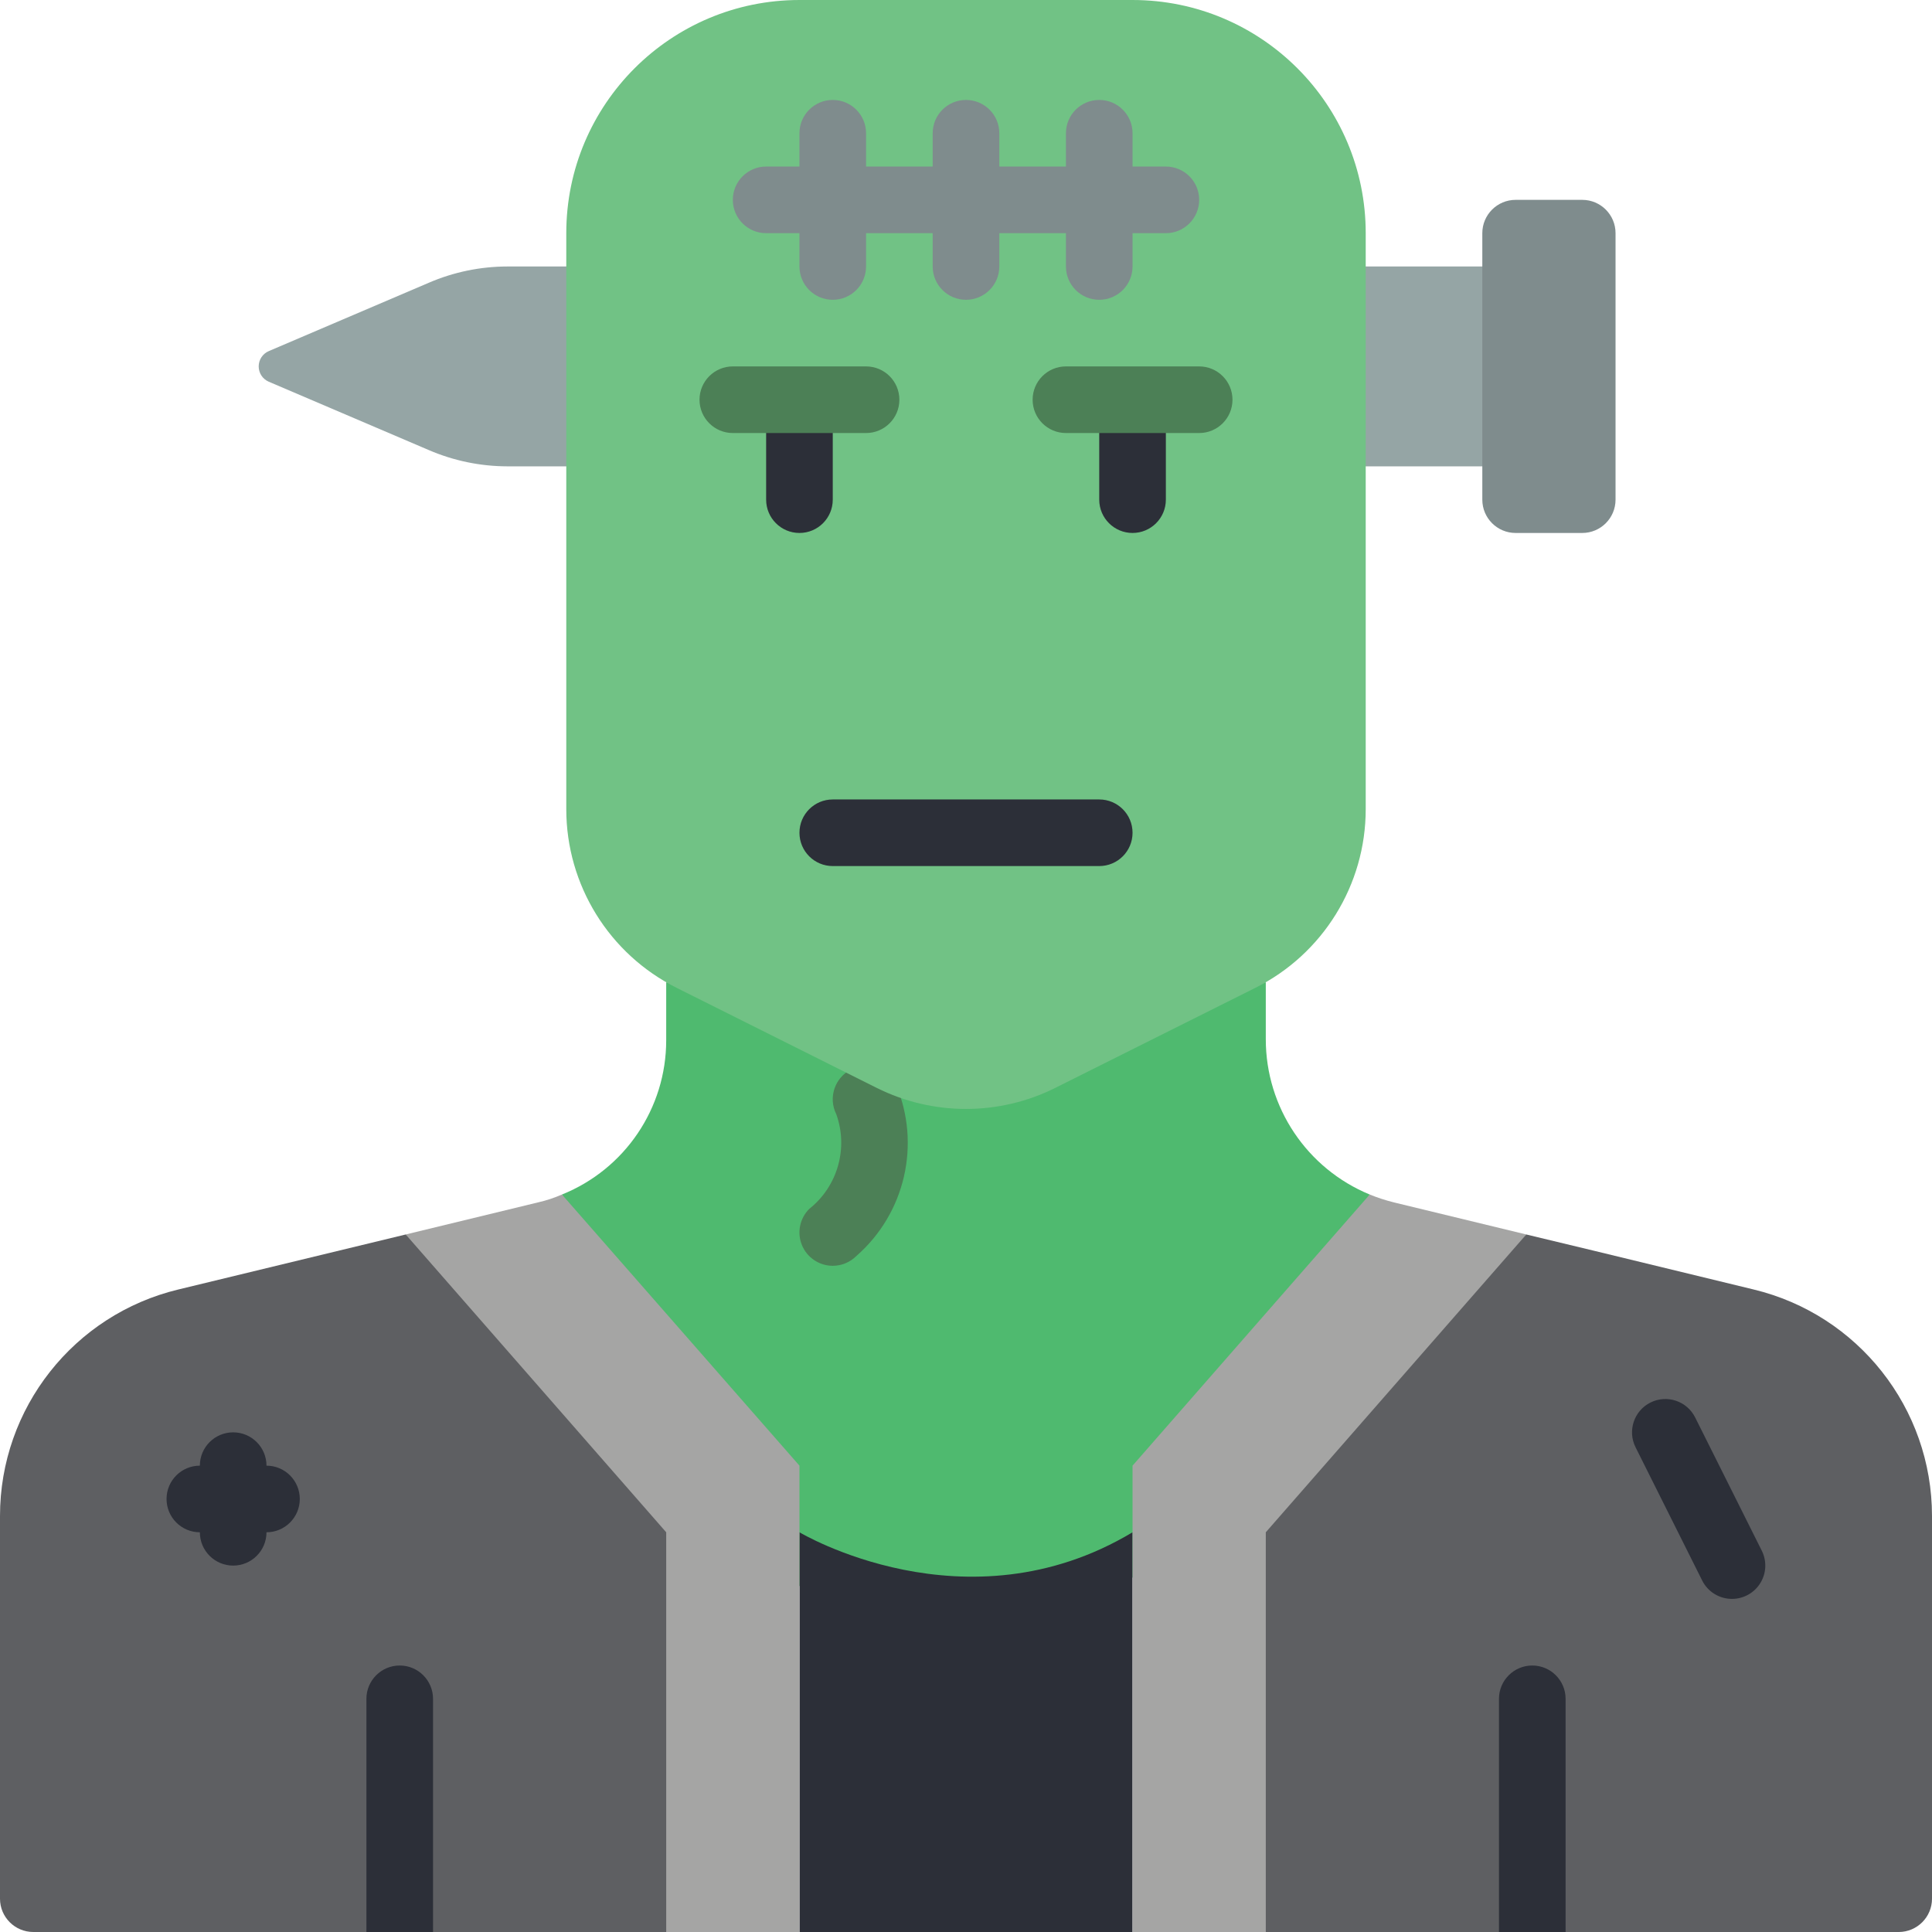 <svg height="512pt" viewBox="0 0 512 512" width="512pt" xmlns="http://www.w3.org/2000/svg"><path d="m362.992 316.559-41.891 76.27-29.793 35.867c-23.121 16-54.223 13.941-75.031-4.973l-34.207-26.48-33.148-80.684c16.691-6.703 27.633-22.887 27.629-40.875v-15.359h158.898v15.098c0 18.023 10.875 34.266 27.543 41.137zm0 0" fill="#4fba6f"/><path d="m220.691 335.449c-3.57 0-6.789-2.152-8.156-5.449-1.367-3.301-.609-7.098 1.914-9.621 7.531-5.969 10.418-16.078 7.168-25.121-2.18-4.363-.41-9.668 3.953-11.848 4.363-2.18 9.668-.41 11.848 3.953 6.707 15.84 2.477 34.195-10.488 45.5-1.652 1.652-3.898 2.586-6.238 2.586zm0 0" fill="#4c8056"/><path d="m300.137 406.07v105.93h-88.273v-105.93s44.137 26.48 88.273 0zm0 0" fill="#2c2f38"/><path d="m404.48 327.148-55.789 92.426-13.242 92.426h-35.312v-123.586l62.855-71.855c2.008.82 4.074 1.5 6.176 2.027l1.062.266zm0 0" fill="#a5a5a4"/><path d="m512 401.742v101.43c0 4.875-3.953 8.828-8.828 8.828h-167.723v-105.93l69.031-78.922 18.008 4.328 42.195 10.238c27.754 6.664 47.316 31.488 47.316 60.027zm0 0" fill="#5e5f62"/><path d="m414.898 450.207v61.793h-17.656v-61.793c0-4.875 3.953-8.828 8.828-8.828s8.828 3.953 8.828 8.828zm0 0" fill="#2c2f38"/><path d="m459.035 423.723c-3.363.02-6.441-1.871-7.945-4.879l-17.656-35.312c-2.18-4.363-.406-9.668 3.957-11.848 4.363-2.176 9.664-.406 11.844 3.957l17.656 35.309c1.363 2.73 1.223 5.973-.379 8.57-1.598 2.602-4.426 4.191-7.477 4.203zm0 0" fill="#2c2f38"/><path d="m150.07 70.621h-15.625c-7.168.012-14.258 1.484-20.836 4.324l-42.371 18.098c-1.629.691-2.684 2.293-2.684 4.059 0 1.77 1.055 3.371 2.684 4.062l42.371 18.098c6.578 2.84 13.668 4.312 20.836 4.324h262.797v-52.965zm0 0" fill="#95a5a5"/><path d="m332.648 261.809-52.965 26.484c-14.91 7.453-32.457 7.453-47.367 0l-52.965-26.484c-17.945-8.969-29.281-27.309-29.281-47.367v-152.648c0-34.129 27.664-61.793 61.793-61.793h88.273c34.129 0 61.793 27.664 61.793 61.793v152.648c0 20.059-11.336 38.398-29.281 47.367zm0 0" fill="#71c285"/><path d="m291.309 229.516h-70.617c-4.879 0-8.828-3.949-8.828-8.824 0-4.879 3.949-8.828 8.828-8.828h70.617c4.879 0 8.828 3.949 8.828 8.828 0 4.875-3.949 8.824-8.828 8.824zm0 0" fill="#2c2f38"/><g fill="#7f8c8d"><path d="m401.656 52.965h17.652c4.879 0 8.828 3.953 8.828 8.828v70.621c0 4.875-3.949 8.828-8.828 8.828h-17.652c-4.875 0-8.828-3.953-8.828-8.828v-70.621c0-4.875 3.953-8.828 8.828-8.828zm0 0"/><path d="m308.965 61.793h-105.93c-4.875 0-8.828-3.953-8.828-8.828s3.953-8.828 8.828-8.828h105.93c4.875 0 8.828 3.953 8.828 8.828s-3.953 8.828-8.828 8.828zm0 0"/><path d="m220.691 79.449c-4.879 0-8.828-3.953-8.828-8.828v-35.312c0-4.875 3.949-8.824 8.828-8.824 4.875 0 8.824 3.949 8.824 8.824v35.312c0 4.875-3.949 8.828-8.824 8.828zm0 0"/><path d="m256 79.449c-4.875 0-8.828-3.953-8.828-8.828v-35.312c0-4.875 3.953-8.824 8.828-8.824s8.828 3.949 8.828 8.824v35.312c0 4.875-3.953 8.828-8.828 8.828zm0 0"/><path d="m291.309 79.449c-4.875 0-8.824-3.953-8.824-8.828v-35.312c0-4.875 3.949-8.824 8.824-8.824 4.879 0 8.828 3.949 8.828 8.824v35.312c0 4.875-3.949 8.828-8.828 8.828zm0 0"/></g><path d="m211.863 141.242c-4.875 0-8.828-3.953-8.828-8.828v-17.656c0-4.875 3.953-8.828 8.828-8.828s8.828 3.953 8.828 8.828v17.656c0 4.875-3.953 8.828-8.828 8.828zm0 0" fill="#2c2f38"/><path d="m300.137 141.242c-4.875 0-8.828-3.953-8.828-8.828v-17.656c0-4.875 3.953-8.828 8.828-8.828s8.828 3.953 8.828 8.828v17.656c0 4.875-3.953 8.828-8.828 8.828zm0 0" fill="#2c2f38"/><path d="m229.516 114.758h-35.309c-4.875 0-8.828-3.953-8.828-8.828s3.953-8.828 8.828-8.828h35.309c4.879 0 8.828 3.953 8.828 8.828s-3.949 8.828-8.828 8.828zm0 0" fill="#4c8056"/><path d="m317.793 114.758h-35.309c-4.879 0-8.828-3.953-8.828-8.828s3.949-8.828 8.828-8.828h35.309c4.875 0 8.828 3.953 8.828 8.828s-3.953 8.828-8.828 8.828zm0 0" fill="#4c8056"/><path d="m211.863 388.414v123.586h-35.312l-16.859-100.414-52.172-84.438 35.312-8.562c2.086-.488 4.125-1.168 6.09-2.027zm0 0" fill="#a5a5a4"/><path d="m176.551 406.07v105.93h-167.723c-4.875 0-8.828-3.953-8.828-8.828v-101.43c0-28.539 19.562-53.363 47.316-60.027l60.203-14.566zm0 0" fill="#5e5f62"/><path d="m114.758 450.207v61.793h-17.656v-61.793c0-4.875 3.953-8.828 8.828-8.828s8.828 3.953 8.828 8.828zm0 0" fill="#2c2f38"/><path d="m70.621 406.07h-17.656c-4.875 0-8.828-3.953-8.828-8.828s3.953-8.828 8.828-8.828h17.656c4.875 0 8.828 3.953 8.828 8.828s-3.953 8.828-8.828 8.828zm0 0" fill="#2c2f38"/><path d="m61.793 414.898c-4.875 0-8.828-3.953-8.828-8.828v-17.656c0-4.875 3.953-8.828 8.828-8.828s8.828 3.953 8.828 8.828v17.656c0 4.875-3.953 8.828-8.828 8.828zm0 0" fill="#2c2f38"/></svg>
